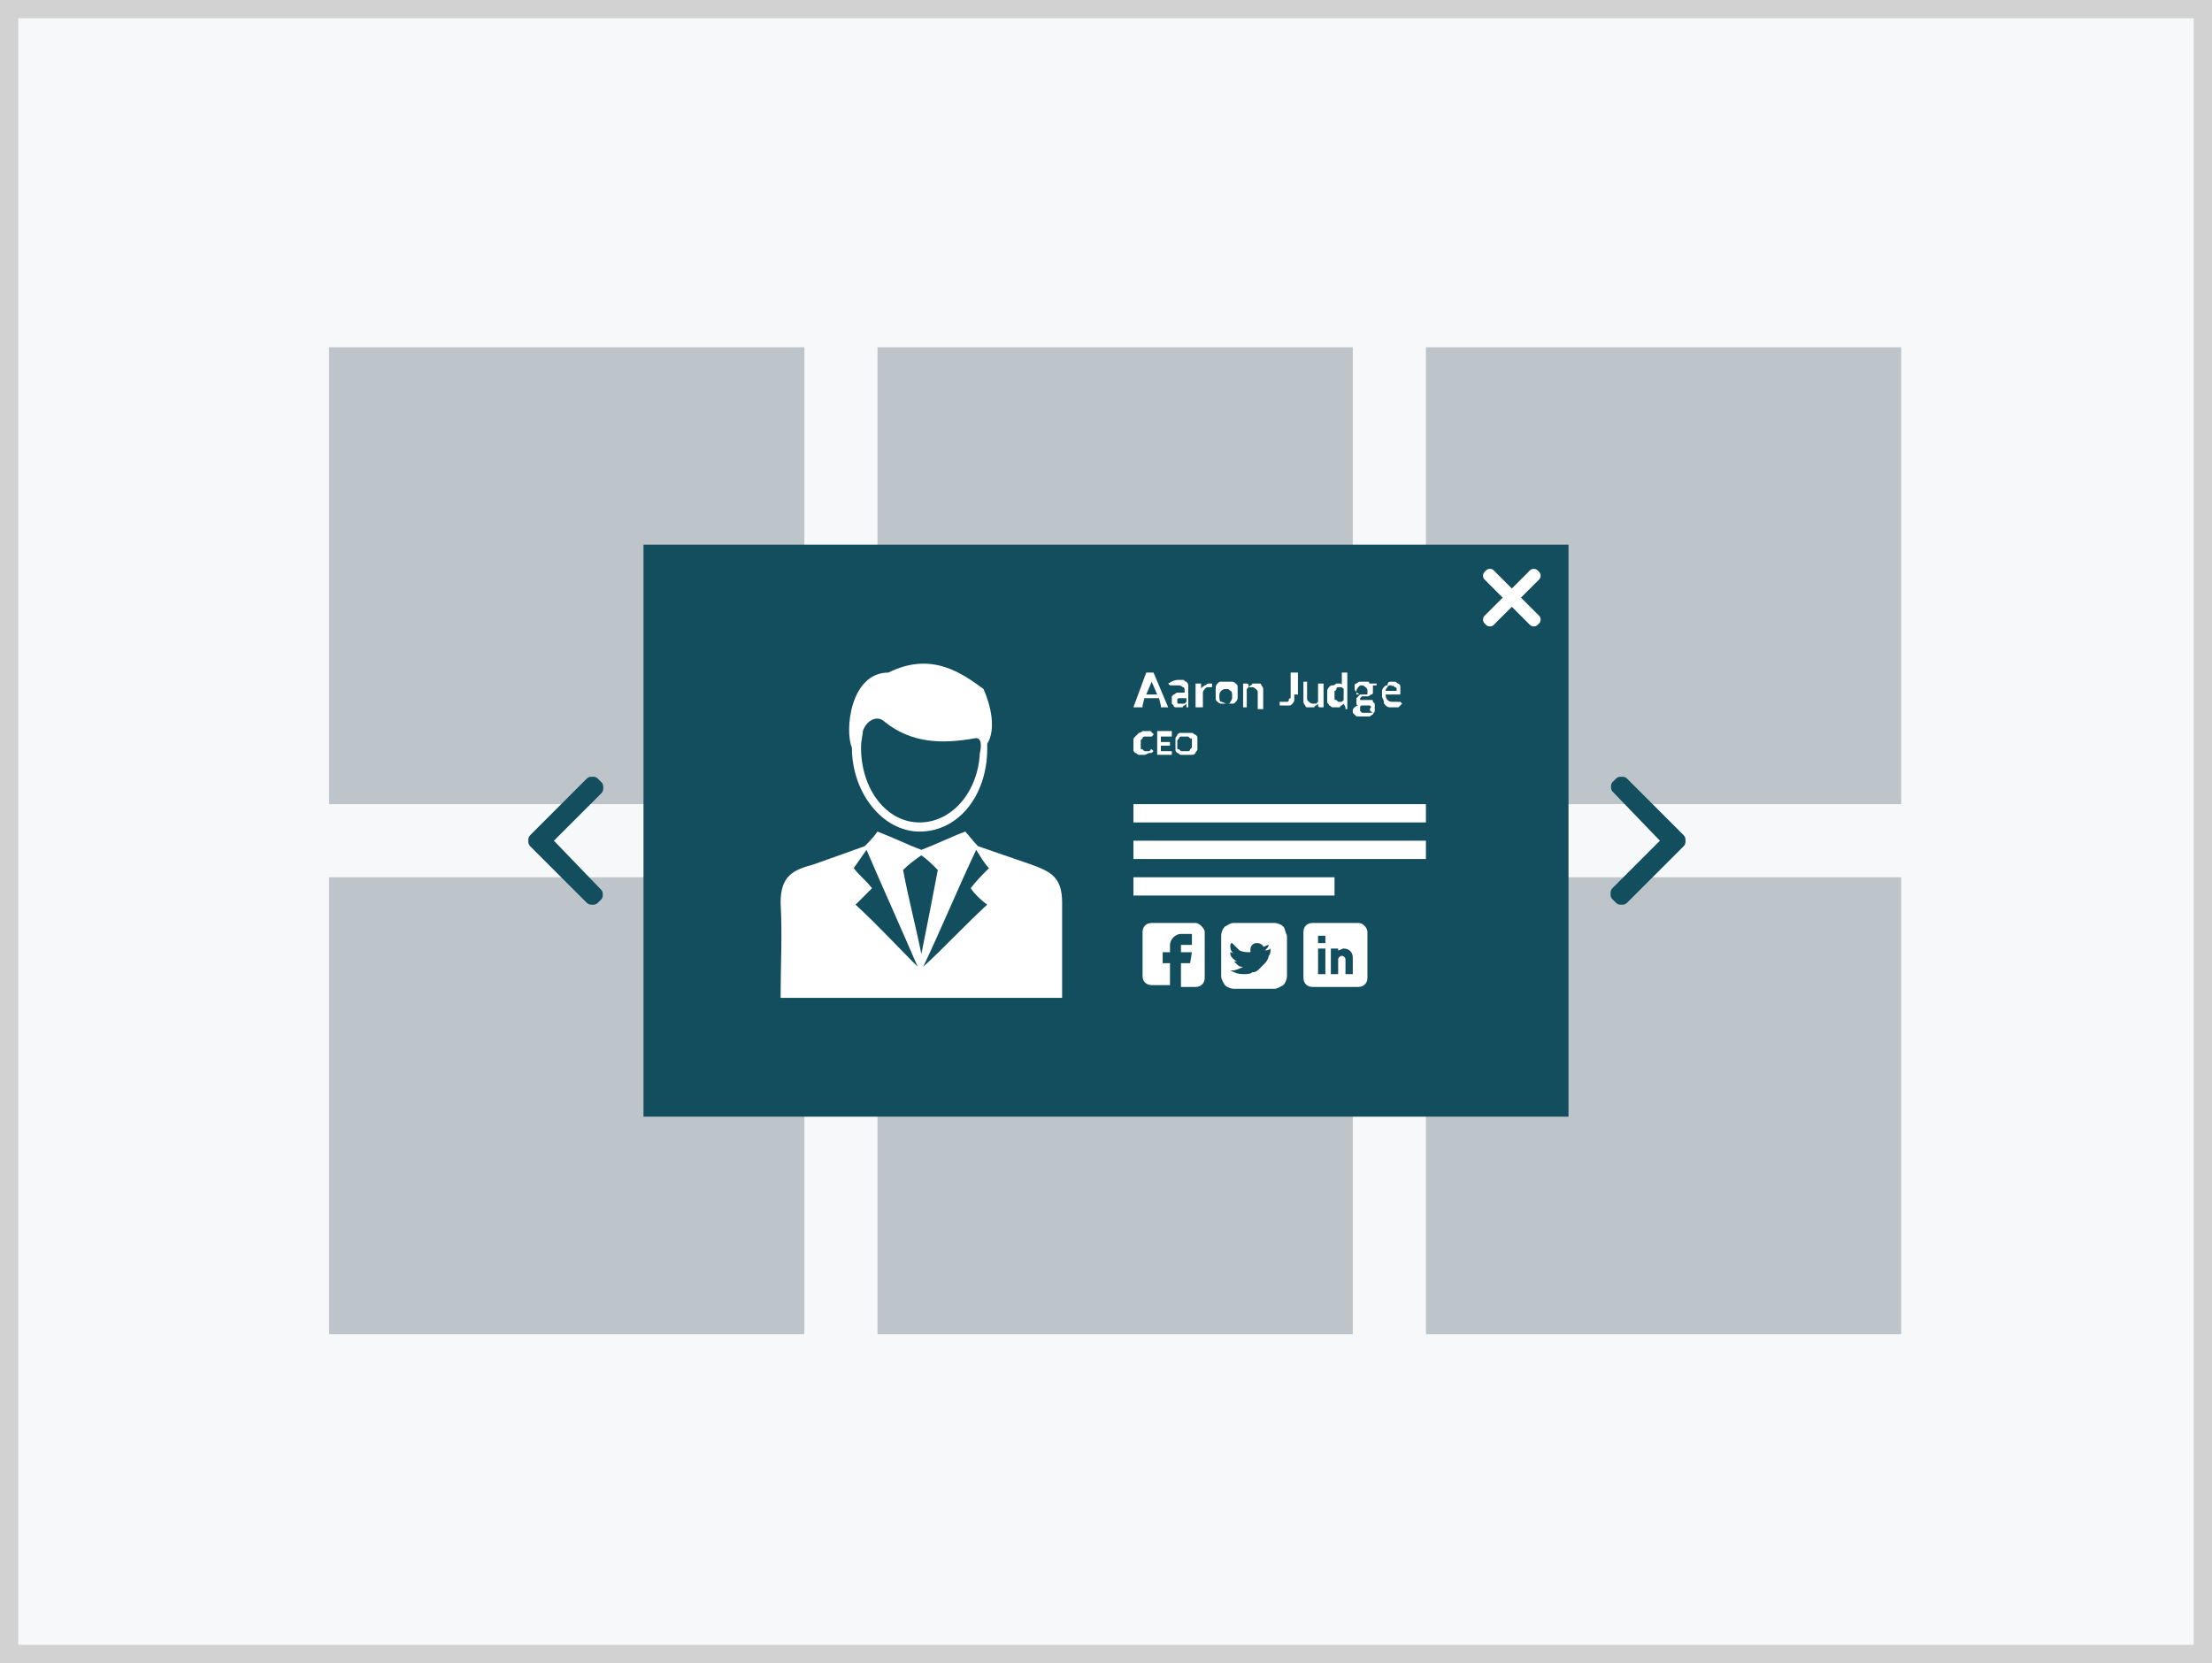<?xml version="1.0" encoding="utf-8"?>
<!-- Generator: Adobe Illustrator 24.3.0, SVG Export Plug-In . SVG Version: 6.00 Build 0)  -->
<svg version="1.1" id="Layer_1" xmlns="http://www.w3.org/2000/svg" xmlns:xlink="http://www.w3.org/1999/xlink" x="0px" y="0px"
	 viewBox="0 0 121 91" enable-background="new 0 0 121 91" xml:space="preserve">
<rect x="0" y="0" width="121" height="91" fill="#808080" stroke="none"/>
<g>
	<rect x="0.5" y="0.5" fill="#F7F8F9" stroke="#D2D2D2" stroke-miterlimit="10" width="120" height="90"/>
	<g>
		<rect x="18" y="19" fill="#BDC5CB" width="26" height="25"/>
		<rect x="78" y="19" fill="#BDC5CB" width="26" height="25"/>
		<rect x="18" y="48" fill="#BDC5CB" width="26" height="25"/>
		<rect x="78" y="48" fill="#BDC5CB" width="26" height="25"/>
		<rect x="48" y="19" fill="#BDC5CB" width="26" height="25"/>
		<rect x="48" y="48" fill="#BDC5CB" width="26" height="25"/>
	</g>
	<g>
		<rect x="35.2" y="29.8" fill="#134E5E" width="50.6" height="31.3"/>
		<g>
			<path fill-rule="evenodd" clip-rule="evenodd" fill="#FFFFFF" d="M50.4,46.8c-0.3,0.2-0.7,0.5-1,0.8c0.3,1.6,0.7,3.1,1,4.6
				c0.3-1.5,0.6-3,0.9-4.6C51,47.3,50.7,47,50.4,46.8 M50.3,45.5c-2,0-3.7-2.1-3.7-4.6c-0.4-0.9-0.1-4.1,2-4.1
				c2.4-1.2,4.1,0.1,5.2,0.9c0.4,0.9,0.7,2.2,0.2,3C54.1,43.4,52.5,45.5,50.3,45.5 M50.3,45c-1.8,0-3.2-1.8-3.2-4.1
				c0-0.4,0.1-0.7,0.1-0.9c0.2-0.6,0.8-0.9,1.2-0.5c1.5,1.2,3.2,1.2,4.9,0.9c0.4-0.1,0.4,0.4,0.3,0.8C53.5,43.3,52.1,45,50.3,45
				 M42.7,54.6c0-1.8,0.1-3.5,0-5.2c0-1.5,0.7-1.8,1.8-2.1l2.8-1c0.2-0.2,0.5-0.5,0.7-0.8c0.8,0.3,1.6,0.7,2.4,1
				c0.8-0.3,1.6-0.7,2.4-1c0.2,0.2,0.4,0.5,0.7,0.8l2.9,1c1.1,0.4,1.7,0.7,1.7,2.1v5.2H42.7z M50.5,52.9c1-2.1,1.9-4.3,2.9-6.4
				c0.2,0.3,0.4,0.7,0.7,1c-0.4,0.4-0.7,0.7-1,1.1c0.2,0.3,0.5,0.6,0.9,0.9C52.8,50.6,51.7,51.8,50.5,52.9 M50.2,52.9
				c-0.9-2.1-1.9-4.3-2.8-6.4c-0.2,0.3-0.5,0.7-0.7,1c0.3,0.4,0.7,0.7,1,1.1c-0.3,0.3-0.6,0.6-0.9,0.9C48,50.6,49.1,51.8,50.2,52.9"
				/>
			<g>
				<path fill="#FFFFFF" d="M65.4,50.5h-2.4c-0.3,0-0.5,0.2-0.5,0.5v2.4c0,0.3,0.2,0.5,0.5,0.5h1v-1.2h-0.4v-0.6h0.4v-0.4
					c0-0.3,0.3-0.6,0.6-0.6h0.6v0.6h-0.6v0.4h0.6l-0.1,0.6h-0.5V54h0.8c0.3,0,0.5-0.2,0.5-0.5V51C65.9,50.8,65.6,50.5,65.4,50.5"/>
				<path fill="#FFFFFF" d="M70.2,50.7c-0.1-0.1-0.3-0.2-0.5-0.2h-2.2c-0.2,0-0.3,0.1-0.5,0.2c-0.1,0.1-0.2,0.3-0.2,0.5v2.2
					c0,0.2,0.1,0.3,0.2,0.5c0.1,0.1,0.3,0.2,0.5,0.2h2.2c0.2,0,0.3-0.1,0.5-0.2c0.1-0.1,0.2-0.3,0.2-0.5v-2.2
					C70.3,51,70.3,50.8,70.2,50.7 M69.5,51.9C69.5,51.9,69.5,51.9,69.5,51.9c0,0.2,0,0.3-0.1,0.4c0,0.1-0.1,0.3-0.2,0.4
					c-0.1,0.1-0.2,0.2-0.3,0.3c-0.1,0.1-0.2,0.2-0.4,0.2c-0.1,0.1-0.3,0.1-0.5,0.1c-0.3,0-0.5-0.1-0.7-0.2c0,0,0.1,0,0.1,0
					c0.2,0,0.4-0.1,0.6-0.2c-0.1,0-0.2,0-0.3-0.1c-0.1-0.1-0.1-0.1-0.2-0.2c0,0,0.1,0,0.1,0c0,0,0.1,0,0.1,0c-0.1,0-0.2-0.1-0.3-0.2
					c-0.1-0.1-0.1-0.2-0.1-0.3v0c0.1,0,0.2,0.1,0.2,0.1c-0.1-0.1-0.2-0.2-0.2-0.4c0-0.1,0-0.2,0.1-0.2c0.1,0.1,0.3,0.3,0.4,0.4
					c0.2,0.1,0.4,0.1,0.6,0.1c0,0,0-0.1,0-0.1c0-0.1,0-0.2,0.1-0.3c0.1-0.1,0.2-0.1,0.3-0.1c0.1,0,0.3,0.1,0.3,0.2
					c0.1,0,0.2-0.1,0.3-0.1c0,0.1-0.1,0.2-0.2,0.3c0.1,0,0.2,0,0.3-0.1C69.7,51.7,69.6,51.8,69.5,51.9"/>
				<path fill="#FFFFFF" d="M74.3,50.5h-2.5c-0.3,0-0.5,0.2-0.5,0.5v2.5c0,0.3,0.2,0.5,0.5,0.5h2.5c0.3,0,0.5-0.2,0.5-0.5V51
					C74.8,50.8,74.6,50.5,74.3,50.5 M72.5,53.3h-0.4v-1.4h0.4V53.3z M72.5,51.6h-0.4v-0.4h0.4V51.6z M74,53.3h-0.4v-0.8
					c0-0.1-0.1-0.2-0.2-0.2c-0.1,0-0.2,0.1-0.2,0.2v0.8h-0.4v-1.4h0.4v0.1c0.1,0,0.2-0.1,0.3-0.1c0.3,0,0.5,0.2,0.5,0.5V53.3z"/>
			</g>
			<g>
				<path fill="#FFFFFF" d="M63.9,38.7h-0.3c0,0-0.1,0-0.1,0c0,0,0,0,0-0.1l-0.1-0.4h-0.8l-0.1,0.4c0,0,0,0,0,0.1c0,0,0,0-0.1,0H62
					l0.7-1.9h0.4L63.9,38.7z M62.7,38h0.6L63,37.3c0,0,0-0.1,0-0.1c0,0,0-0.1,0-0.1c0,0,0,0.1,0,0.1c0,0,0,0.1,0,0.1L62.7,38z"/>
				<path fill="#FFFFFF" d="M65.1,38.7H65c0,0-0.1,0-0.1,0c0,0,0,0,0-0.1l0-0.1c0,0-0.1,0.1-0.1,0.1c0,0-0.1,0-0.1,0.1
					c0,0-0.1,0-0.1,0c0,0-0.1,0-0.1,0c-0.1,0-0.1,0-0.2,0c0,0-0.1,0-0.1-0.1c0,0-0.1-0.1-0.1-0.1c0,0,0-0.1,0-0.2c0-0.1,0-0.1,0-0.2
					c0,0,0.1-0.1,0.1-0.1c0.1,0,0.1-0.1,0.2-0.1c0.1,0,0.2,0,0.4,0v-0.1c0-0.1,0-0.2-0.1-0.2c0,0-0.1-0.1-0.2-0.1
					c-0.1,0-0.1,0-0.1,0c0,0-0.1,0-0.1,0c0,0,0,0-0.1,0c0,0,0,0-0.1,0c0,0,0,0-0.1,0c0,0,0,0,0,0l-0.1-0.1c0.2-0.1,0.3-0.2,0.6-0.2
					c0.1,0,0.1,0,0.2,0c0.1,0,0.1,0.1,0.2,0.1c0,0,0.1,0.1,0.1,0.2c0,0.1,0,0.1,0,0.2V38.7z M64.5,38.5
					C64.5,38.5,64.6,38.5,64.5,38.5c0.1,0,0.1,0,0.2,0c0,0,0,0,0.1,0c0,0,0,0,0.1-0.1v-0.2c-0.1,0-0.2,0-0.2,0c-0.1,0-0.1,0-0.2,0
					c0,0-0.1,0-0.1,0.1c0,0,0,0.1,0,0.1c0,0.1,0,0.1,0.1,0.1C64.4,38.5,64.4,38.5,64.5,38.5"/>
				<path fill="#FFFFFF" d="M65.4,38.7v-1.3h0.2c0,0,0.1,0,0.1,0c0,0,0,0,0,0.1l0,0.2c0-0.1,0.1-0.1,0.2-0.2c0.1,0,0.1-0.1,0.2-0.1
					c0.1,0,0.1,0,0.2,0l0,0.2c0,0,0,0,0,0c0,0,0,0,0,0c0,0,0,0-0.1,0c0,0-0.1,0-0.1,0c-0.1,0-0.1,0-0.2,0.1c0,0-0.1,0.1-0.1,0.2v0.8
					H65.4z"/>
				<path fill="#FFFFFF" d="M67.1,37.3c0.1,0,0.2,0,0.3,0c0.1,0,0.2,0.1,0.2,0.1c0.1,0.1,0.1,0.1,0.1,0.2c0,0.1,0,0.2,0,0.3
					c0,0.1,0,0.2,0,0.3c0,0.1-0.1,0.2-0.1,0.2c-0.1,0.1-0.1,0.1-0.2,0.1c-0.1,0-0.2,0-0.3,0c-0.1,0-0.2,0-0.3,0
					c-0.1,0-0.2-0.1-0.2-0.1c-0.1-0.1-0.1-0.1-0.1-0.2c0-0.1,0-0.2,0-0.3c0-0.1,0-0.2,0-0.3c0-0.1,0.1-0.2,0.1-0.2
					c0.1-0.1,0.1-0.1,0.2-0.1C66.9,37.3,67,37.3,67.1,37.3 M67.1,38.5c0.1,0,0.2,0,0.2-0.1c0.1-0.1,0.1-0.2,0.1-0.3
					c0-0.1,0-0.3-0.1-0.3c-0.1-0.1-0.1-0.1-0.2-0.1c-0.1,0-0.2,0-0.3,0.1c-0.1,0.1-0.1,0.2-0.1,0.3c0,0.1,0,0.3,0.1,0.3
					C66.9,38.4,67,38.5,67.1,38.5"/>
				<path fill="#FFFFFF" d="M68,38.7v-1.3h0.2c0,0,0.1,0,0.1,0.1l0,0.1c0,0,0.1-0.1,0.1-0.1c0,0,0.1,0,0.1-0.1c0,0,0.1,0,0.1,0
					c0,0,0.1,0,0.1,0c0.1,0,0.1,0,0.2,0c0.1,0,0.1,0.1,0.1,0.1c0,0,0.1,0.1,0.1,0.2c0,0.1,0,0.1,0,0.2v0.9h-0.3v-0.9
					c0-0.1,0-0.1-0.1-0.2c0,0-0.1-0.1-0.2-0.1c-0.1,0-0.1,0-0.2,0c0,0-0.1,0.1-0.1,0.1v1H68z"/>
				<path fill="#FFFFFF" d="M70.8,38c0,0.1,0,0.2,0,0.3c0,0.1-0.1,0.2-0.1,0.2c-0.1,0.1-0.1,0.1-0.2,0.1c-0.1,0-0.2,0-0.3,0
					c0,0-0.1,0-0.1,0c0,0-0.1,0-0.1,0l0-0.2c0,0,0,0,0,0c0,0,0,0,0.1,0c0,0,0,0,0.1,0c0,0,0.1,0,0.1,0c0.1,0,0.1,0,0.1,0
					c0,0,0.1,0,0.1-0.1c0,0,0-0.1,0.1-0.1c0-0.1,0-0.1,0-0.2v-1.2h0.4V38z"/>
				<path fill="#FFFFFF" d="M71.5,37.3v0.9c0,0.1,0,0.1,0.1,0.2c0,0,0.1,0.1,0.2,0.1c0.1,0,0.1,0,0.2,0c0,0,0.1-0.1,0.1-0.1v-1h0.3
					v1.3h-0.2c0,0-0.1,0-0.1-0.1l0-0.1c0,0-0.1,0.1-0.1,0.1c0,0-0.1,0-0.1,0.1c0,0-0.1,0-0.1,0c0,0-0.1,0-0.1,0c-0.1,0-0.1,0-0.2,0
					c-0.1,0-0.1-0.1-0.1-0.1c0,0-0.1-0.1-0.1-0.2c0-0.1,0-0.1,0-0.2v-0.9H71.5z"/>
				<path fill="#FFFFFF" d="M73.6,38.7C73.6,38.7,73.5,38.7,73.6,38.7l-0.1-0.2c0,0-0.1,0.1-0.1,0.1c0,0-0.1,0-0.1,0.1
					c0,0-0.1,0-0.1,0c0,0-0.1,0-0.1,0c-0.1,0-0.1,0-0.2,0c-0.1,0-0.1-0.1-0.2-0.1c0-0.1-0.1-0.1-0.1-0.2c0-0.1,0-0.2,0-0.3
					c0-0.1,0-0.2,0-0.3c0-0.1,0.1-0.2,0.1-0.2c0.1-0.1,0.1-0.1,0.2-0.1c0.1,0,0.2-0.1,0.2-0.1c0.1,0,0.1,0,0.2,0
					c0.1,0,0.1,0.1,0.1,0.1v-0.7h0.3v2H73.6z M73.2,38.4c0.1,0,0.1,0,0.2,0c0,0,0.1-0.1,0.1-0.1v-0.6c0,0-0.1-0.1-0.1-0.1
					c0,0-0.1,0-0.1,0c0,0-0.1,0-0.1,0c0,0-0.1,0-0.1,0.1c0,0,0,0.1-0.1,0.1c0,0.1,0,0.1,0,0.2c0,0.1,0,0.1,0,0.2
					c0,0.1,0,0.1,0.1,0.1c0,0,0.1,0.1,0.1,0.1C73.1,38.4,73.1,38.4,73.2,38.4"/>
				<path fill="#FFFFFF" d="M74.6,37.3c0.1,0,0.1,0,0.2,0c0.1,0,0.1,0,0.1,0.1h0.4v0.1c0,0,0,0,0,0c0,0,0,0-0.1,0l-0.1,0
					c0,0,0,0,0,0.1c0,0,0,0.1,0,0.1c0,0.1,0,0.1,0,0.2c0,0.1-0.1,0.1-0.1,0.1c0,0-0.1,0.1-0.2,0.1c-0.1,0-0.1,0-0.2,0
					c-0.1,0-0.1,0-0.1,0c0,0-0.1,0.1-0.1,0.1c0,0,0,0,0,0.1c0,0,0.1,0,0.1,0c0,0,0.1,0,0.1,0c0.1,0,0.1,0,0.2,0c0.1,0,0.1,0,0.2,0
					c0.1,0,0.1,0,0.1,0.1c0,0,0.1,0.1,0.1,0.1c0,0,0,0.1,0,0.2c0,0.1,0,0.1,0,0.2c0,0.1-0.1,0.1-0.1,0.2c-0.1,0-0.1,0.1-0.2,0.1
					c-0.1,0-0.2,0-0.3,0c-0.1,0-0.2,0-0.3,0c-0.1,0-0.1,0-0.2-0.1c0,0-0.1-0.1-0.1-0.1c0,0,0-0.1,0-0.1c0-0.1,0-0.1,0.1-0.2
					c0,0,0.1-0.1,0.2-0.1c0,0-0.1,0-0.1-0.1c0,0,0-0.1,0-0.1c0,0,0,0,0-0.1c0,0,0,0,0-0.1c0,0,0,0,0.1-0.1c0,0,0,0,0.1-0.1
					c-0.1,0-0.1-0.1-0.2-0.1c0-0.1-0.1-0.1-0.1-0.2c0-0.1,0-0.1,0-0.2c0-0.1,0.1-0.1,0.1-0.1c0,0,0.1-0.1,0.2-0.1
					C74.5,37.3,74.5,37.3,74.6,37.3 M75,38.7C75,38.7,75,38.7,75,38.7c0-0.1-0.1-0.1-0.1-0.1c0,0-0.1,0-0.1,0c0,0-0.1,0-0.1,0h-0.1
					c0,0-0.1,0-0.1,0c0,0-0.1,0-0.1,0.1c0,0,0,0.1,0,0.1c0,0,0,0,0,0.1c0,0,0,0,0.1,0.1c0,0,0.1,0,0.1,0c0,0,0.1,0,0.2,0
					c0.1,0,0.1,0,0.2,0c0,0,0.1,0,0.1,0C74.9,38.9,74.9,38.8,75,38.7C75,38.8,75,38.8,75,38.7 M74.6,38c0,0,0.1,0,0.1,0
					c0,0,0.1,0,0.1,0c0,0,0,0,0-0.1c0,0,0-0.1,0-0.1c0-0.1,0-0.1-0.1-0.2c0,0-0.1-0.1-0.2-0.1c-0.1,0-0.1,0-0.2,0.1
					c0,0-0.1,0.1-0.1,0.2c0,0,0,0.1,0,0.1c0,0,0,0.1,0,0.1c0,0,0,0,0.1,0C74.5,38,74.6,38,74.6,38"/>
				<path fill="#FFFFFF" d="M76.1,37.3c0.1,0,0.2,0,0.2,0c0.1,0,0.1,0.1,0.2,0.1c0.1,0.1,0.1,0.1,0.1,0.2c0,0.1,0,0.2,0,0.3
					c0,0,0,0,0,0.1c0,0,0,0,0,0c0,0,0,0,0,0c0,0,0,0,0,0h-0.8c0,0.1,0,0.2,0.1,0.3c0.1,0.1,0.2,0.1,0.3,0.1c0.1,0,0.1,0,0.1,0
					c0,0,0.1,0,0.1,0c0,0,0.1,0,0.1,0c0,0,0,0,0.1,0c0,0,0,0,0,0c0,0,0,0,0,0l0.1,0.1c0,0-0.1,0.1-0.1,0.1c0,0-0.1,0.1-0.1,0.1
					c0,0-0.1,0-0.1,0c-0.1,0-0.1,0-0.1,0c-0.1,0-0.2,0-0.3,0c-0.1,0-0.2-0.1-0.2-0.1c-0.1-0.1-0.1-0.1-0.1-0.2
					c0-0.1-0.1-0.2-0.1-0.3c0-0.1,0-0.2,0-0.3c0-0.1,0.1-0.2,0.1-0.2c0.1-0.1,0.1-0.1,0.2-0.1C75.9,37.3,76,37.3,76.1,37.3
					 M76.1,37.5c-0.1,0-0.2,0-0.2,0.1c-0.1,0.1-0.1,0.1-0.1,0.2h0.6c0,0,0-0.1,0-0.1c0,0,0-0.1-0.1-0.1c0,0-0.1-0.1-0.1-0.1
					C76.2,37.6,76.1,37.5,76.1,37.5"/>
			</g>
			<g>
				<path fill="#FFFFFF" d="M63,41C63,41,63,41,63,41l0.1,0.1c-0.1,0.1-0.1,0.1-0.2,0.1c-0.1,0-0.2,0.1-0.3,0.1c-0.1,0-0.2,0-0.3,0
					c-0.1,0-0.1-0.1-0.2-0.1c-0.1-0.1-0.1-0.1-0.1-0.2c0-0.1,0-0.2,0-0.3c0-0.1,0-0.1,0-0.2c0-0.1,0-0.1,0.1-0.2
					c0,0,0.1-0.1,0.1-0.1c0,0,0.1-0.1,0.1-0.1c0,0,0.1,0,0.2-0.1c0.1,0,0.1,0,0.2,0c0,0,0.1,0,0.1,0c0,0,0.1,0,0.1,0
					c0,0,0.1,0,0.1,0.1c0,0,0.1,0,0.1,0.1L63,40.3c0,0,0,0,0,0c0,0,0,0,0,0c0,0,0,0,0,0c0,0,0,0-0.1,0c0,0,0,0-0.1,0
					c0,0-0.1,0-0.1,0c-0.1,0-0.1,0-0.1,0c0,0-0.1,0-0.1,0.1c0,0-0.1,0.1-0.1,0.1c0,0.1,0,0.1,0,0.2c0,0.1,0,0.1,0,0.2
					c0,0.1,0,0.1,0.1,0.1c0,0,0.1,0.1,0.1,0.1c0,0,0.1,0,0.1,0c0,0,0.1,0,0.1,0c0,0,0,0,0.1,0C62.8,41.1,62.9,41.1,63,41
					C62.9,41.1,62.9,41,63,41C62.9,41,63,41,63,41C63,41,63,41,63,41"/>
				<polygon fill="#FFFFFF" points="63.5,40.3 63.5,40.6 64,40.6 64,40.8 63.5,40.8 63.5,41.1 64.1,41.1 64.1,41.3 63.3,41.3 
					63.3,40 64.1,40 64.1,40.3 				"/>
				<path fill="#FFFFFF" d="M65.5,40.7c0,0.1,0,0.2,0,0.3c0,0.1-0.1,0.1-0.1,0.2c-0.1,0.1-0.1,0.1-0.2,0.1c-0.1,0-0.2,0-0.3,0
					c-0.1,0-0.2,0-0.3,0c-0.1,0-0.1-0.1-0.2-0.1c-0.1-0.1-0.1-0.1-0.1-0.2c0-0.1,0-0.2,0-0.3c0-0.1,0-0.2,0-0.3s0.1-0.1,0.1-0.2
					c0.1-0.1,0.1-0.1,0.2-0.1c0.1,0,0.2,0,0.3,0c0.1,0,0.2,0,0.3,0c0.1,0,0.1,0.1,0.2,0.1c0.1,0.1,0.1,0.1,0.1,0.2
					C65.5,40.5,65.5,40.6,65.5,40.7 M65.2,40.7c0-0.1,0-0.1,0-0.2c0-0.1,0-0.1-0.1-0.1c0,0-0.1-0.1-0.1-0.1c0,0-0.1,0-0.2,0
					c-0.1,0-0.1,0-0.2,0c0,0-0.1,0-0.1,0.1c0,0-0.1,0.1-0.1,0.1c0,0.1,0,0.1,0,0.2c0,0.1,0,0.1,0,0.2c0,0.1,0,0.1,0.1,0.1
					c0,0,0.1,0.1,0.1,0.1c0,0,0.1,0,0.2,0c0.1,0,0.1,0,0.2,0c0,0,0.1,0,0.1-0.1c0,0,0.1-0.1,0.1-0.1C65.2,40.8,65.2,40.8,65.2,40.7"
					/>
			</g>
			<g>
				<rect x="62" y="44" fill="#FFFFFF" width="16" height="1"/>
				<rect x="62" y="46" fill="#FFFFFF" width="16" height="1"/>
				<rect x="62" y="48" fill="#FFFFFF" width="11" height="1"/>
			</g>
		</g>
		<path fill="#FFFFFF" d="M83.2,32.7l1-1c0.1-0.1,0.1-0.3,0-0.4l-0.1-0.1c-0.1-0.1-0.3-0.1-0.4,0l-1,1l-1-1c-0.1-0.1-0.3-0.1-0.4,0
			l-0.1,0.1c-0.1,0.1-0.1,0.3,0,0.4l1,1l-1,1c-0.1,0.1-0.1,0.3,0,0.4l0.1,0.1c0.1,0.1,0.3,0.1,0.4,0l1-1l1,1c0.1,0.1,0.3,0.1,0.4,0
			l0.1-0.1c0.1-0.1,0.1-0.3,0-0.4L83.2,32.7z"/>
	</g>
	<g>
		<g>
			<path fill="#134E5E" d="M30.3,46l2.6-2.6c0.1-0.1,0.1-0.2,0.1-0.3c0-0.1,0-0.2-0.1-0.3l-0.2-0.2c-0.1-0.1-0.2-0.1-0.3-0.1
				s-0.2,0-0.3,0.1l-3.1,3.1c-0.1,0.1-0.1,0.2-0.1,0.3c0,0.1,0,0.2,0.1,0.3l3.1,3.1c0.1,0.1,0.2,0.1,0.3,0.1c0.1,0,0.2,0,0.3-0.1
				l0.2-0.2c0.1-0.1,0.1-0.4,0-0.5L30.3,46z"/>
		</g>
	</g>
	<g>
		<g>
			<path fill="#134E5E" d="M90.8,46l-2.6,2.6c-0.1,0.1-0.1,0.2-0.1,0.3c0,0.1,0,0.2,0.1,0.3l0.2,0.2c0.1,0.1,0.2,0.1,0.3,0.1
				c0.1,0,0.2,0,0.3-0.1l3.1-3.1c0.1-0.1,0.1-0.2,0.1-0.3c0-0.1,0-0.2-0.1-0.3L89,42.6c-0.1-0.1-0.2-0.1-0.3-0.1
				c-0.1,0-0.2,0-0.3,0.1l-0.2,0.2c-0.1,0.1-0.1,0.4,0,0.5L90.8,46z"/>
		</g>
	</g>
</g>
<g>
</g>
<g>
</g>
<g>
</g>
<g>
</g>
<g>
</g>
<g>
</g>
</svg>
